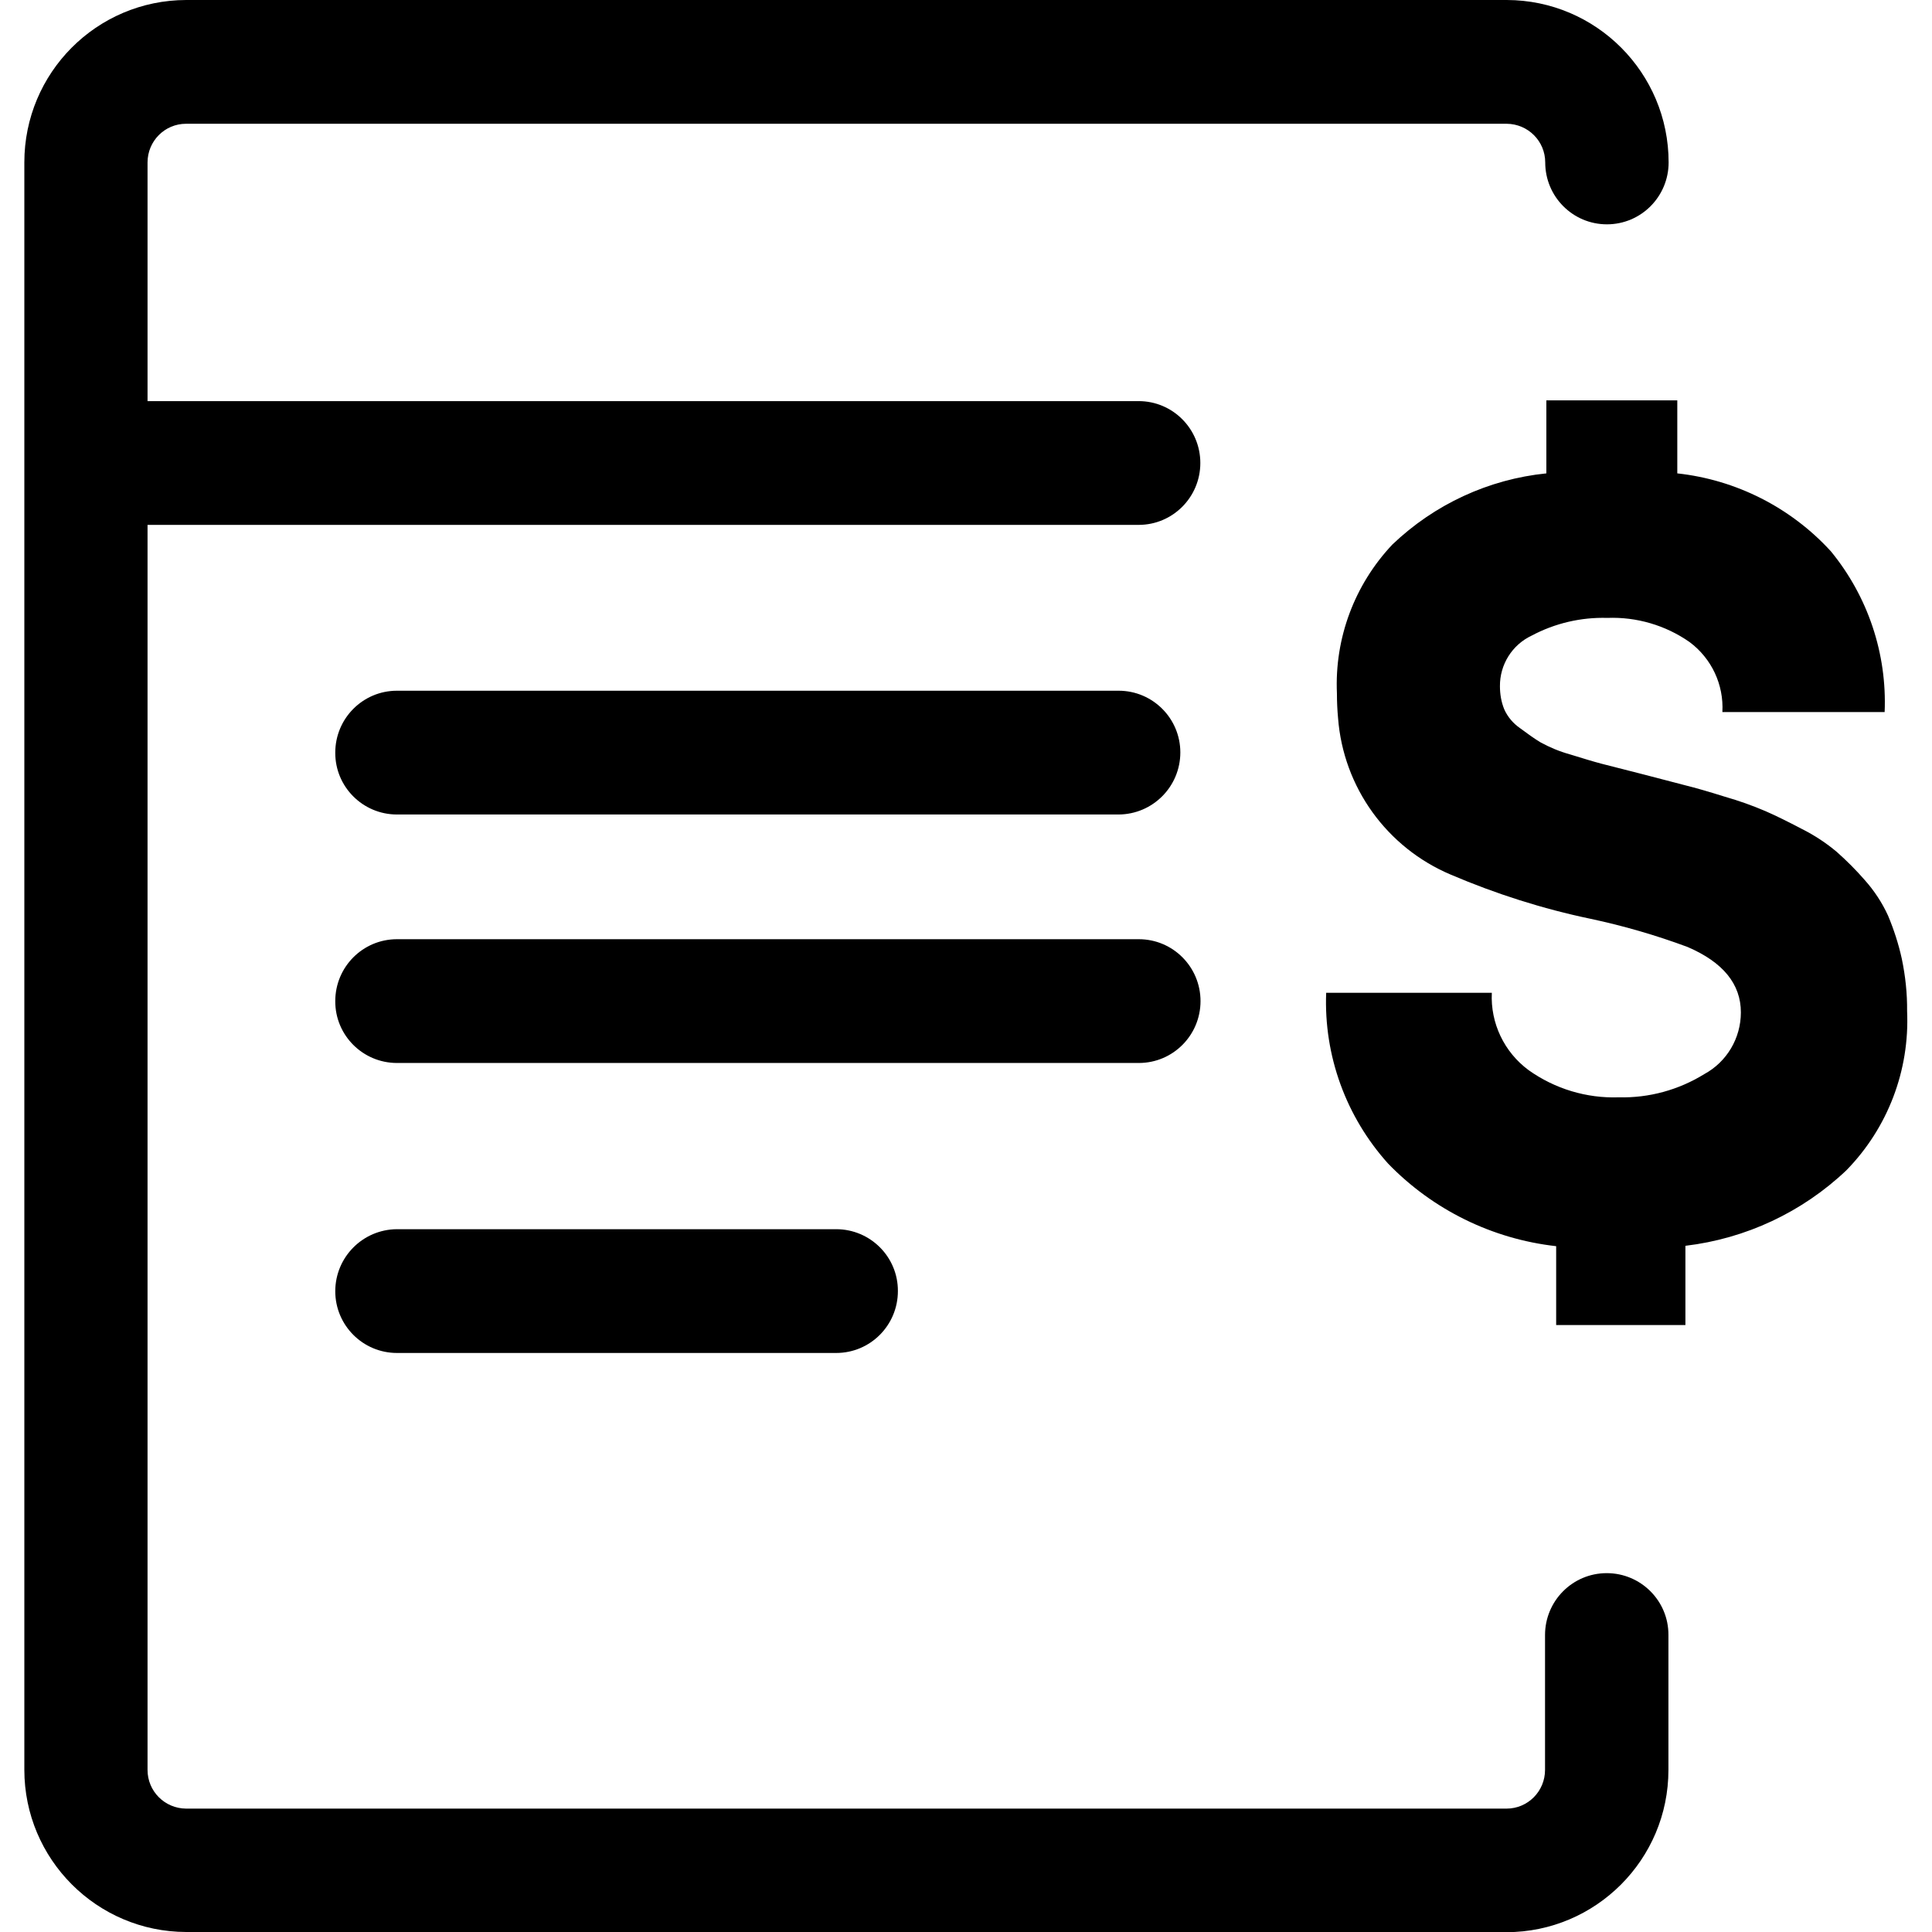 <svg xmlns="http://www.w3.org/2000/svg" viewBox="0 0 1024 1024" fill="currentcolor">
  <path d="M98.7,1024c-47.4-.1-85.8-38.6-85.8-86V86.1C12.9,38.6,51.2.1,98.7,0h699.9c47.4.1,85.8,38.6,85.8,86.1,0,18.1-14.6,32.8-32.7,32.8h0c-18.1,0-32.7-14.7-32.7-32.8,0-11.3-9.1-20.4-20.4-20.5H98.6c-11.3,0-20.4,9.2-20.4,20.5v126.5h525.3c18.1,0,32.7,14.7,32.7,32.8,0,18.1-14.6,32.8-32.7,32.8H78.2v659.9c0,11.3,9.1,20.4,20.4,20.5h699.9c11.3,0,20.4-9.2,20.4-20.5v-71.5c0-18.1,14.6-32.8,32.7-32.8,18.1,0,32.8,14.7,32.7,32.8h0v71.5c0,47.4-38.4,85.9-85.8,86H98.7ZM210.4,717.1c-18.1,0-32.7-14.7-32.7-32.7h0c0-18.1,14.6-32.8,32.7-32.9h232.8c18.1,0,32.8,14.7,32.7,32.8h0c0,18.1-14.6,32.8-32.7,32.8h-232.8ZM824.8,702.3v-41.8c-33.9-3.8-65.4-19.3-89.1-43.8-22.3-24.8-34.1-57.2-32.8-90.5h87.8c-.8,16.1,6.6,31.5,19.5,41,13.9,9.9,30.7,15,47.8,14.4,16,.4,31.7-3.9,45.3-12.3,12-6.5,19.4-19.1,19.4-32.7,0-15-9.4-26.6-28.3-34.7-16.7-6.2-33.9-11.2-51.3-14.9-25.4-5.3-50.2-13.2-74.1-23.4-33.9-14.3-57-46.3-59.8-83-.4-4.3-.6-8.7-.6-13.1-1.3-29.2,9.3-57.6,29.4-78.9,22.3-21.3,51-34.6,81.6-37.7v-38.7h69.4v38.7c31.2,3.4,60.2,18.1,81.4,41.3,19.6,23.9,29.8,54.2,28.5,85.2h-86c.8-14.5-5.7-28.4-17.4-37.1-12.7-8.9-28.1-13.4-43.6-12.8-13.9-.4-27.7,2.8-40.1,9.4-10.4,4.9-16.9,15.4-16.8,26.8,0,4.2.7,8.4,2.3,12.3,1.8,4,4.7,7.4,8.3,9.9,3.9,2.9,7.5,5.5,10.8,7.5,4.9,2.7,10.2,4.9,15.6,6.4,7.1,2.2,12.7,3.9,16.9,5l20,5.1,3.5.9,21.1,5.5c4.9,1.2,11.9,3.2,20.8,6,7.3,2.1,14.4,4.6,21.4,7.6,5.3,2.3,11.8,5.5,19.4,9.5,6.6,3.3,12.8,7.4,18.4,12.1,5.3,4.7,10.3,9.7,14.9,15,5,5.6,9.2,12,12.3,18.8,3.1,7.4,5.6,15.1,7.3,22.9,1.9,9.1,2.9,18.4,2.8,27.7,1.4,31.4-10.2,61.9-32.2,84.4-23.4,22.2-53.3,36.2-85.3,40v42h-68.7ZM210.4,563.4c-18.1,0-32.8-14.7-32.7-32.8,0-18.1,14.6-32.8,32.7-32.8h393.2c18.1,0,32.7,14.7,32.7,32.8,0,18.1-14.6,32.8-32.7,32.8H210.4ZM210.4,431.7c-18.1,0-32.8-14.7-32.7-32.8h0c0-18.1,14.6-32.8,32.7-32.8h382.5c18.1,0,32.7,14.7,32.7,32.7h0c0,18.1-14.6,32.8-32.7,32.9H210.4Z"/>
</svg>
